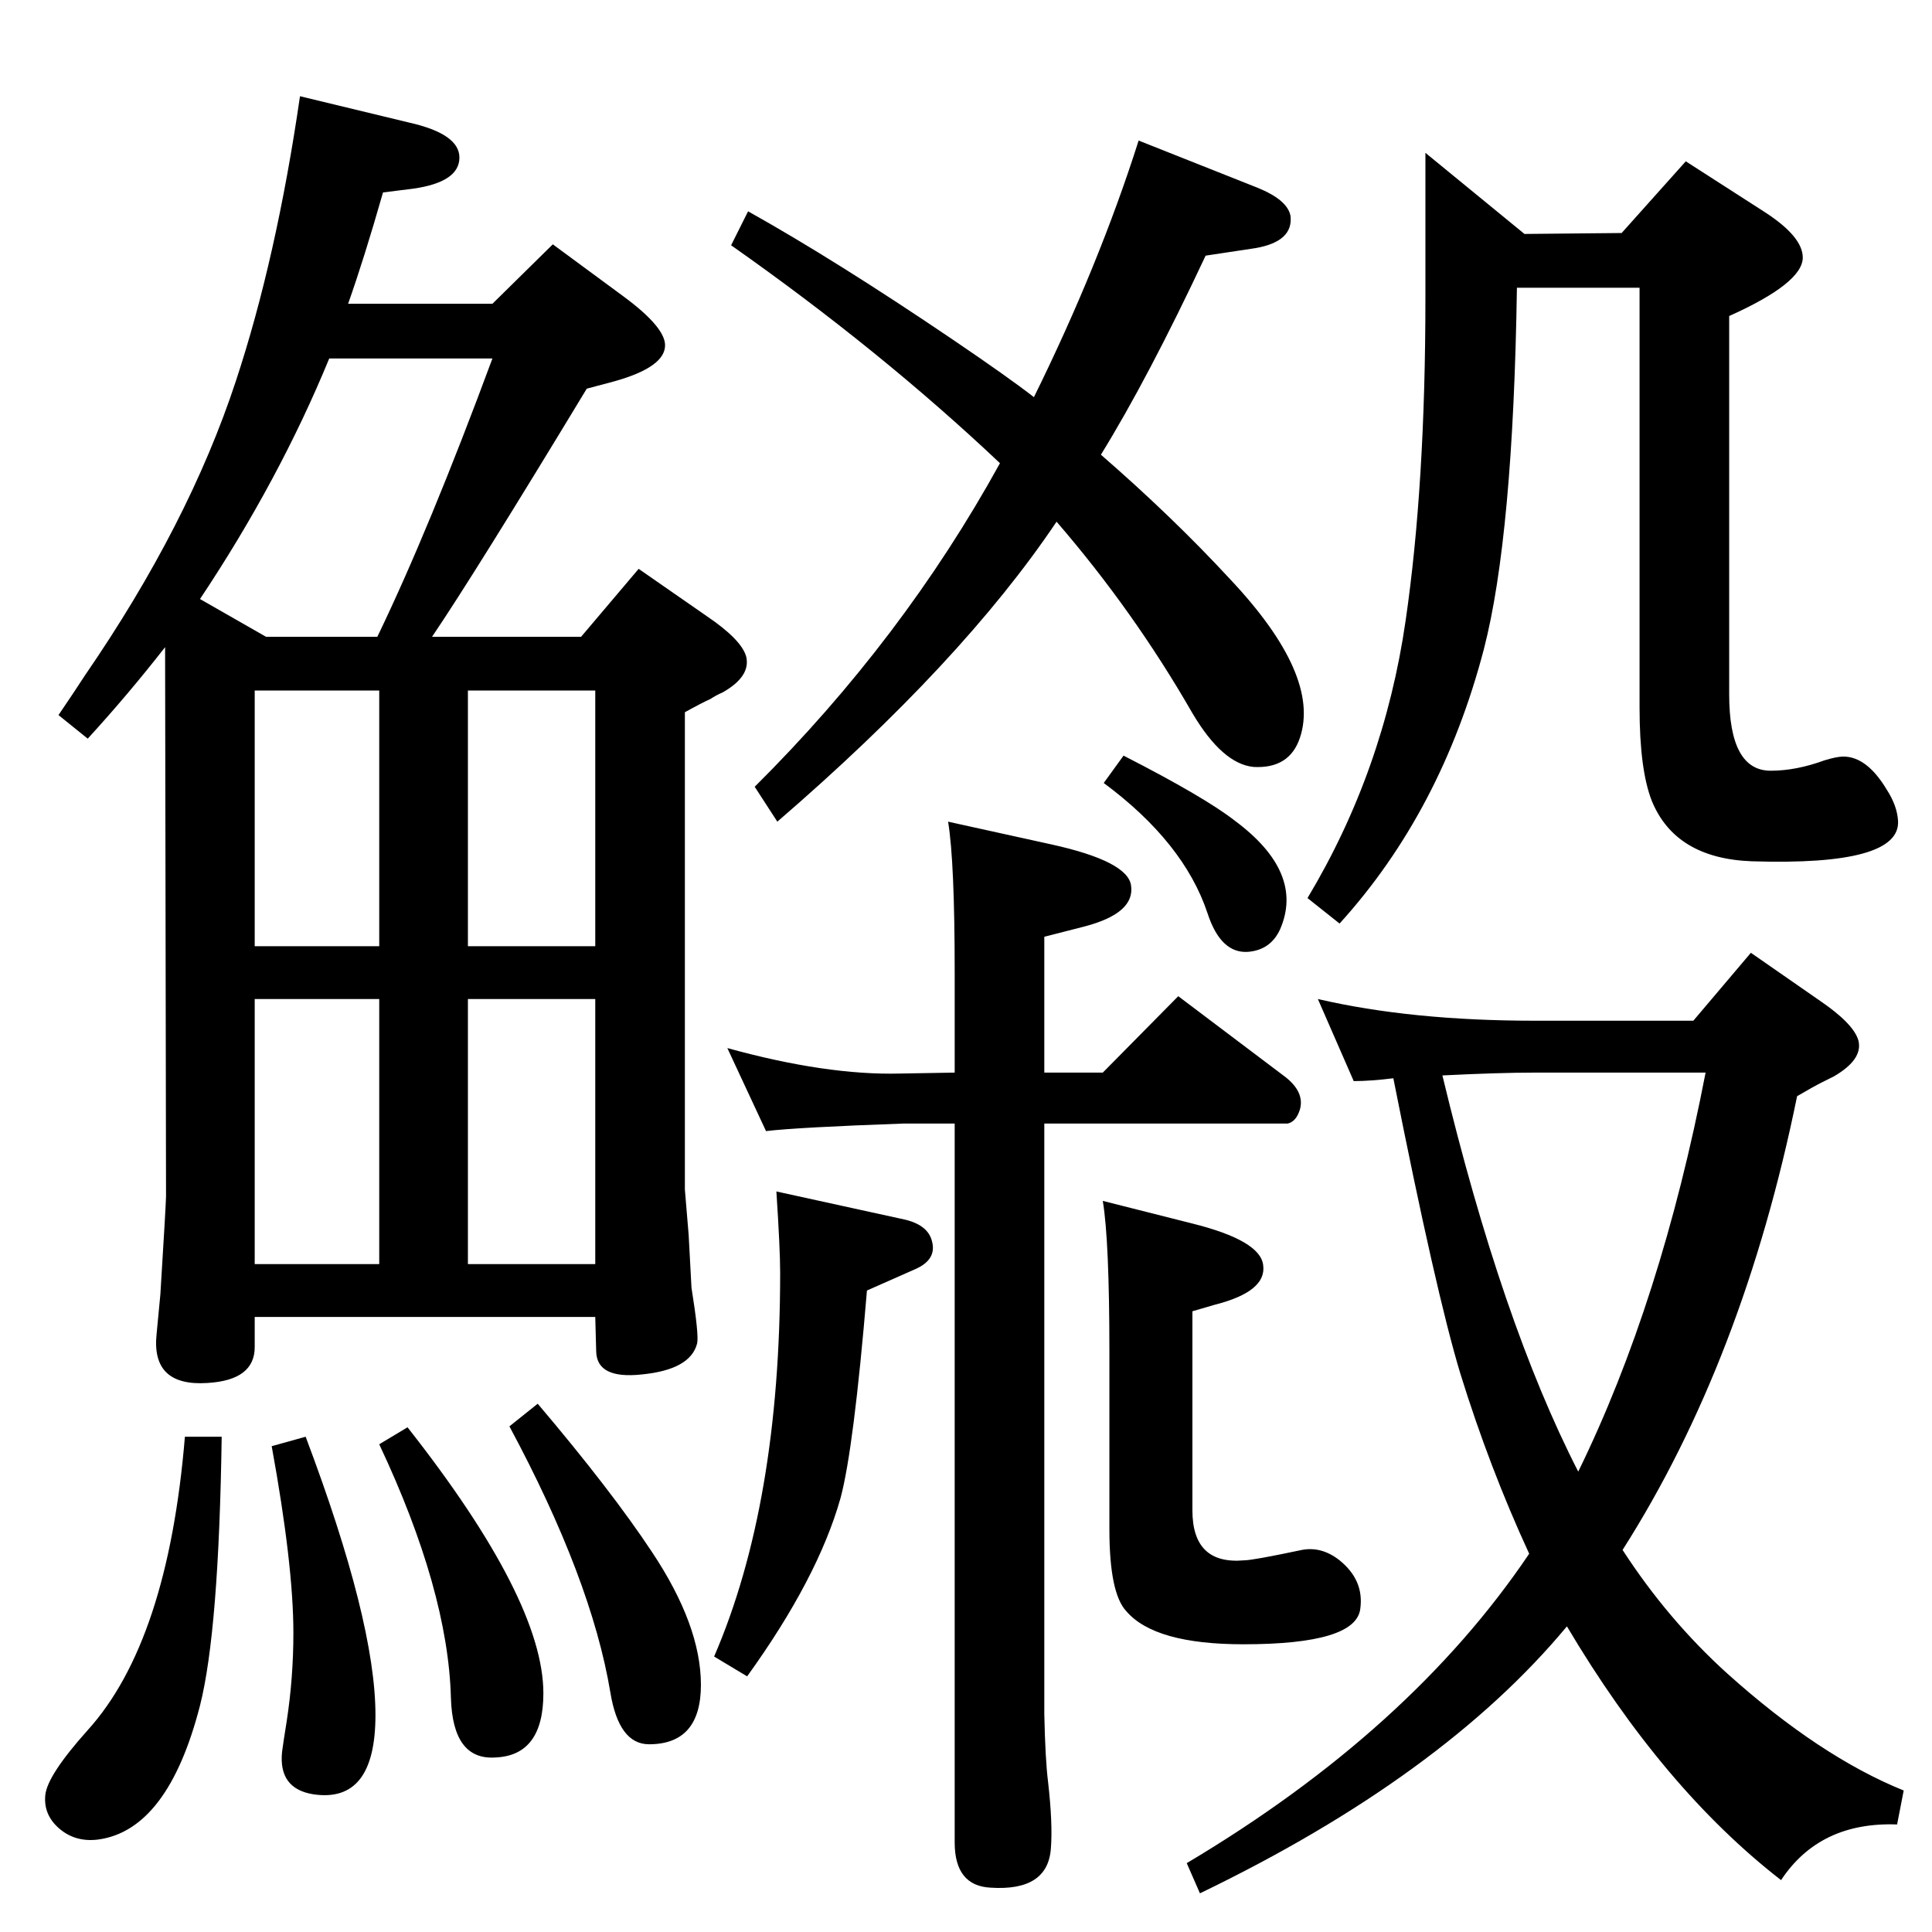 <?xml version="1.0" standalone="no"?>
<!DOCTYPE svg PUBLIC "-//W3C//DTD SVG 1.1//EN" "http://www.w3.org/Graphics/SVG/1.1/DTD/svg11.dtd" >
<svg xmlns="http://www.w3.org/2000/svg" xmlns:xlink="http://www.w3.org/1999/xlink" version="1.1" viewBox="0 0 2048 2048">
  <g transform="matrix(1 0 0 -1 0 2048)">
   <path fill="currentColor"
d="M1477 905q-24 -3 -42 -3l-38 87q99 -23 230 -23h168l61 72l72 -50q37 -25 42 -43q5 -20 -26 -38l-12 -6q-10 -5 -27 -15q-57 -280 -185 -481q48 -74 111 -131q98 -88 187 -124l-7 -36q-82 3 -123 -59q-125 97 -227 269q-132 -159 -389 -283l-14 32q237 141 363 328
q-42 91 -73 191q-26 86 -71 313zM1529 908q63 -262 144 -420q88 180 135 423h-181q-38 0 -98 -3zM1060 1557q-127 120 -285 231l18 36q93 -52 217 -136q59 -40 86 -61q69 140 111 272l126 -50q32 -13 35 -30q3 -27 -37 -34l-53 -8q-61 -130 -111 -211q76 -66 137 -132
q96 -102 74 -168q-11 -33 -49 -31q-33 3 -65 57q-62 108 -144 203q-100 -149 -296 -318l-24 37q157 156 260 343zM823 785l137 -30q24 -6 28 -23q5 -19 -17 -29l-52 -23q-14 -168 -28 -220q-24 -85 -99 -189l-35 21q70 162 70 407q0 25 -4 86zM1511 1886l105 -86l103 1
l68 76l84 -54q40 -26 40 -48q0 -27 -78 -62v-401q0 -81 44 -81q27 0 57 11q13 4 20 4q25 0 46 -35q11 -17 12 -33q3 -48 -155 -43q-81 3 -106 64q-13 33 -13 99v445h-130q-4 -263 -35 -383q-45 -172 -153 -291l-34 27q81 135 104 294q21 144 21 342v154zM196 525h39
q-3 -206 -23 -285q-34 -132 -108 -142q-24 -3 -41 11.5t-15 35.5t45 69q85 94 103 311zM324 525q74 -196 74 -295q0 -94 -66 -84q-37 6 -33 45q1 8 5 33q7 46 7 93q0 72 -23 198zM432 535q144 -183 144 -282q0 -66 -51 -68q-45 -3 -47 63q-3 114 -76 269zM1107 911h62l80 81
l114 -86q20 -16 15 -34q-4 -13 -13 -15h-40h-218v-626q1 -48 4 -72q5 -44 3 -70q-3 -46 -64 -42q-38 2 -38 48v762h-54q-112 -4 -146 -8l-41 88q105 -29 183 -27l58 1v106q0 118 -7 160l109 -24q82 -18 85 -44q4 -29 -49 -43l-43 -11v-144zM570 560q78 -92 121 -157
q52 -78 52 -141t-55 -63q-32 0 -41 55q-20 120 -107 282zM1169 775l95 -24q72 -18 75 -44q4 -28 -51 -42l-24 -7v-211q0 -58 55 -53q9 0 61 11q21 4 40 -11q26 -21 22 -51q-4 -38 -124 -38q-94 0 -124 35q-18 19 -18 87v188q0 118 -7 160zM1191 1247q86 -44 118 -69
q74 -55 48 -115q-10 -22 -34 -24q-29 -2 -43 41q-25 75 -110 138zM369 1726h153l64 63l76 -56q43 -32 43 -51q0 -23 -53 -38l-30 -8q-118 -195 -164 -263h158l61 72l72 -50q37 -25 42 -43q5 -21 -25 -38q-7 -3 -13 -7q-9 -4 -27 -14v-506l4 -48l3 -56q8 -50 6 -59
q-7 -28 -59 -33q-47 -5 -48 24l-1 37h-361v-32q0 -35 -50 -38q-60 -4 -54 52l4 42q6 97 6 104l-1 582q-39 -50 -82 -97l-31 25q19 28 28 42q110 160 160 312q43 130 68 302l116 -28q53 -12 53 -37q0 -26 -49 -33l-32 -4q-20 -70 -37 -118zM349 1668q-53 -129 -137 -255
l70 -40h118q55 114 122 295h-173zM270 1045h132v271h-132v-271zM496 1316v-271h135v271h-135zM270 989v-281h132v281h-132zM631 989h-135v-281h135v281z" />
  </g>

</svg>

